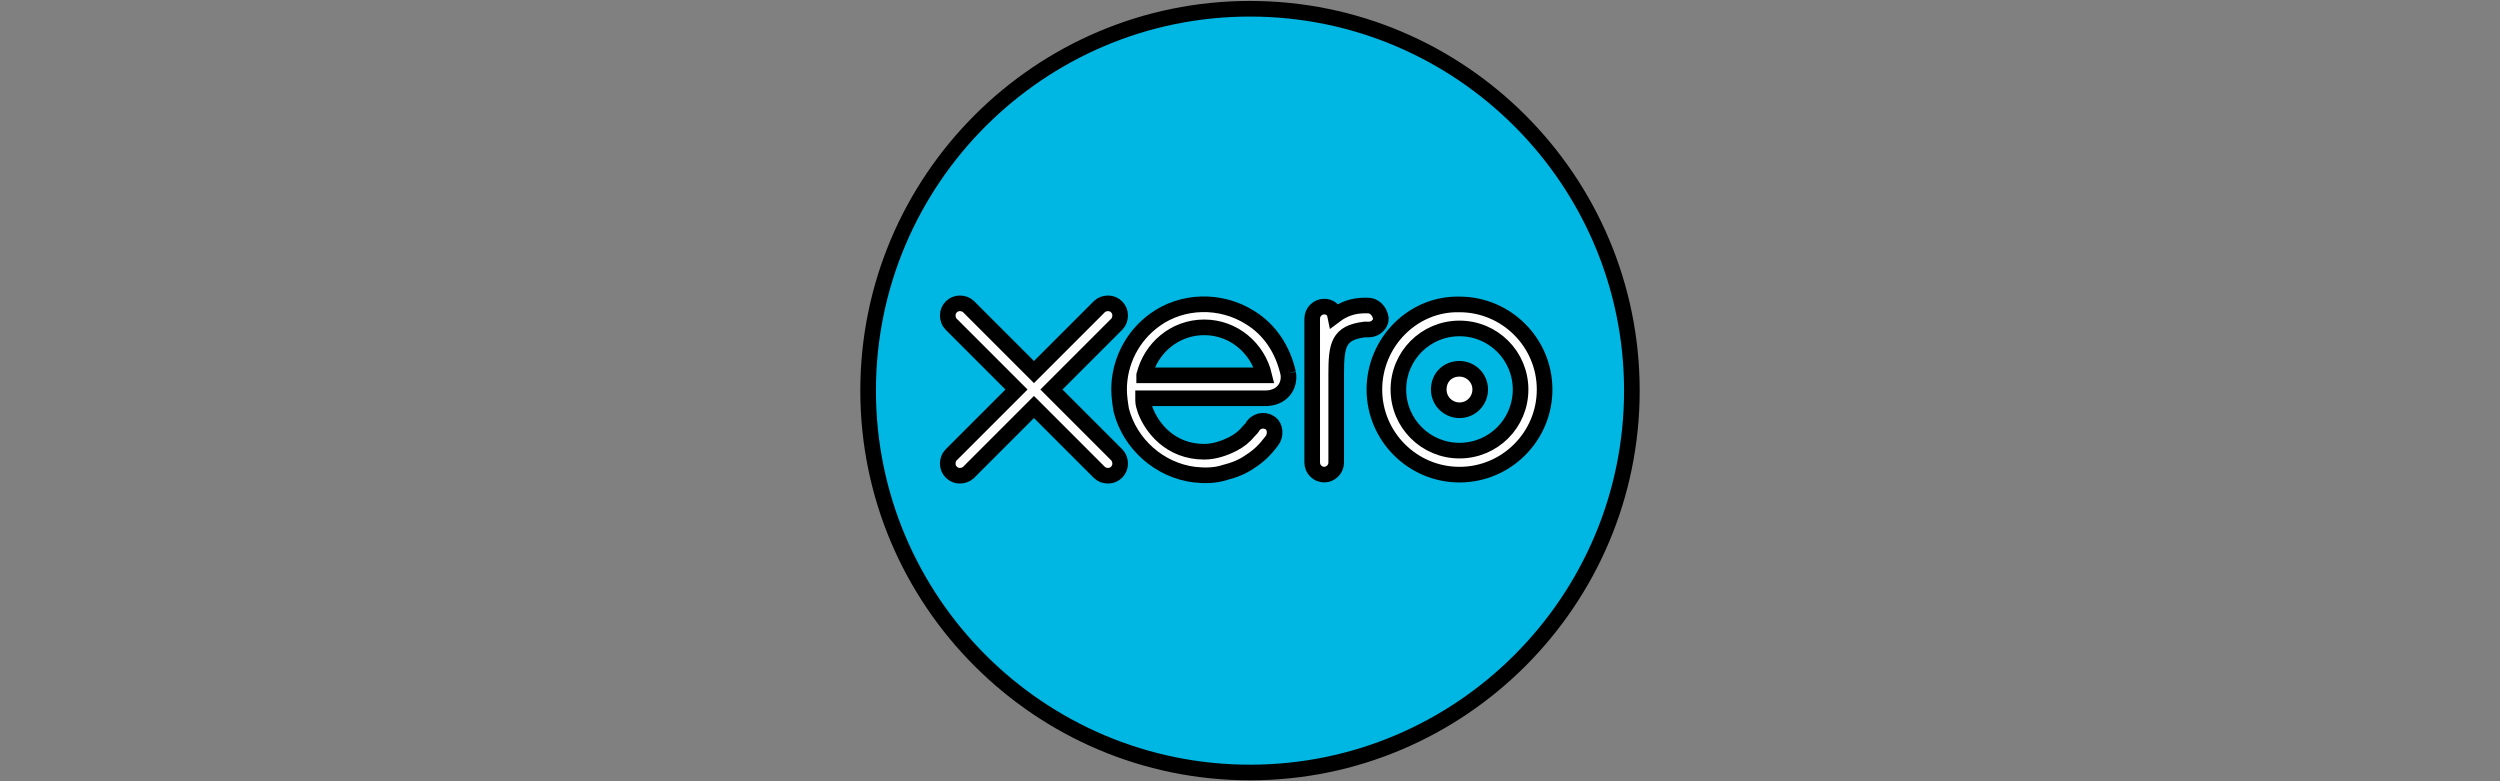<?xml version="1.0"?>
<svg width="160" height="50" xmlns="http://www.w3.org/2000/svg" xmlns:svg="http://www.w3.org/2000/svg">
 <rect width="100%" height="100%" fill="#808080" stroke="none"/>
 <g>
  <title>Layer 1</title>
  <g stroke="null" id="svg_1">
   <path stroke="null" id="svg_2" d="m80,49.44c13.477,0 24.44,-10.963 24.44,-24.44c0,-13.477 -10.963,-24.44 -24.44,-24.44c-13.477,0 -24.44,10.963 -24.44,24.44c0,13.477 10.963,24.44 24.44,24.44" fill="#00B7E3"/>
   <path stroke="null" id="svg_3" d="m67.291,24.93l4.19,-4.19c0.14,-0.14 0.209,-0.349 0.209,-0.559c0,-0.419 -0.349,-0.768 -0.768,-0.768c-0.209,0 -0.419,0.07 -0.559,0.209c0,0 -4.19,4.19 -4.19,4.19l-4.19,-4.19c-0.14,-0.14 -0.349,-0.209 -0.559,-0.209c-0.419,0 -0.768,0.349 -0.768,0.768c0,0.209 0.07,0.419 0.209,0.559l4.19,4.19l-4.19,4.19c-0.14,0.14 -0.209,0.349 -0.209,0.559c0,0.419 0.349,0.768 0.768,0.768c0.209,0 0.419,-0.07 0.559,-0.209l4.19,-4.19l4.19,4.19c0.14,0.14 0.349,0.209 0.559,0.209c0.419,0 0.768,-0.349 0.768,-0.768c0,-0.209 -0.07,-0.419 -0.209,-0.559l-4.19,-4.19z" fill="#FFFFFF"/>
   <path stroke="null" id="svg_4" d="m92.08,24.93c0,0.768 0.628,1.327 1.327,1.327c0.768,0 1.327,-0.628 1.327,-1.327c0,-0.768 -0.628,-1.327 -1.327,-1.327c-0.768,0 -1.327,0.559 -1.327,1.327" fill="#FFFFFF"/>
   <path stroke="null" id="svg_5" d="m89.497,24.93c0,-2.165 1.746,-3.91 3.91,-3.91c2.165,0 3.91,1.746 3.91,3.91c0,2.165 -1.746,3.91 -3.91,3.91c-2.165,0 -3.91,-1.746 -3.91,-3.91m-1.536,0c0,3.003 2.444,5.447 5.447,5.447c3.003,0 5.447,-2.444 5.447,-5.447c0,-3.003 -2.444,-5.447 -5.447,-5.447c-3.003,-0.07 -5.447,2.444 -5.447,5.447" fill="#FFFFFF"/>
   <path stroke="null" id="svg_6" d="m87.541,19.553l-0.209,0c-0.698,0 -1.327,0.209 -1.885,0.628c-0.07,-0.349 -0.349,-0.559 -0.698,-0.559c-0.419,0 -0.768,0.349 -0.768,0.768c0,0 0,9.217 0,9.217c0,0.419 0.349,0.768 0.768,0.768c0.419,0 0.768,-0.349 0.768,-0.768c0,0 0,-5.656 0,-5.656c0,-1.885 0.14,-2.653 1.816,-2.863c0.14,0 0.279,0 0.279,0c0.419,0 0.768,-0.349 0.768,-0.698c-0.07,-0.489 -0.419,-0.838 -0.838,-0.838" fill="#FFFFFF"/>
   <path stroke="null" id="svg_7" d="m73.227,24.022c0,0 0,-0.07 0,0c0.419,-1.746 1.955,-3.072 3.841,-3.072c1.885,0 3.422,1.327 3.841,3.072l-7.681,0zm9.217,-0.14c-0.349,-1.536 -1.187,-2.793 -2.444,-3.561c-1.885,-1.187 -4.329,-1.117 -6.075,0.14c-1.466,1.047 -2.304,2.723 -2.304,4.469c0,0.419 0.07,0.908 0.14,1.327c0.559,2.165 2.444,3.841 4.679,4.12c0.628,0.07 1.327,0.07 1.955,-0.14c0.559,-0.14 1.117,-0.349 1.606,-0.698c0.559,-0.349 0.978,-0.768 1.397,-1.327c0,0 0,0 0,0c0.279,-0.349 0.209,-0.908 -0.07,-1.117c-0.279,-0.209 -0.768,-0.279 -1.117,0.14c-0.07,0.14 -0.14,0.209 -0.279,0.349c-0.279,0.349 -0.628,0.628 -1.047,0.838c-0.559,0.279 -1.187,0.489 -1.816,0.489c-2.165,0 -3.352,-1.536 -3.771,-2.653c-0.07,-0.209 -0.14,-0.419 -0.14,-0.628c0,-0.07 0,-0.07 0,-0.14c0.419,0 7.821,0 7.821,0c1.047,0 1.606,-0.768 1.466,-1.606" fill="#FFFFFF"/>
  </g>
 </g>
</svg>